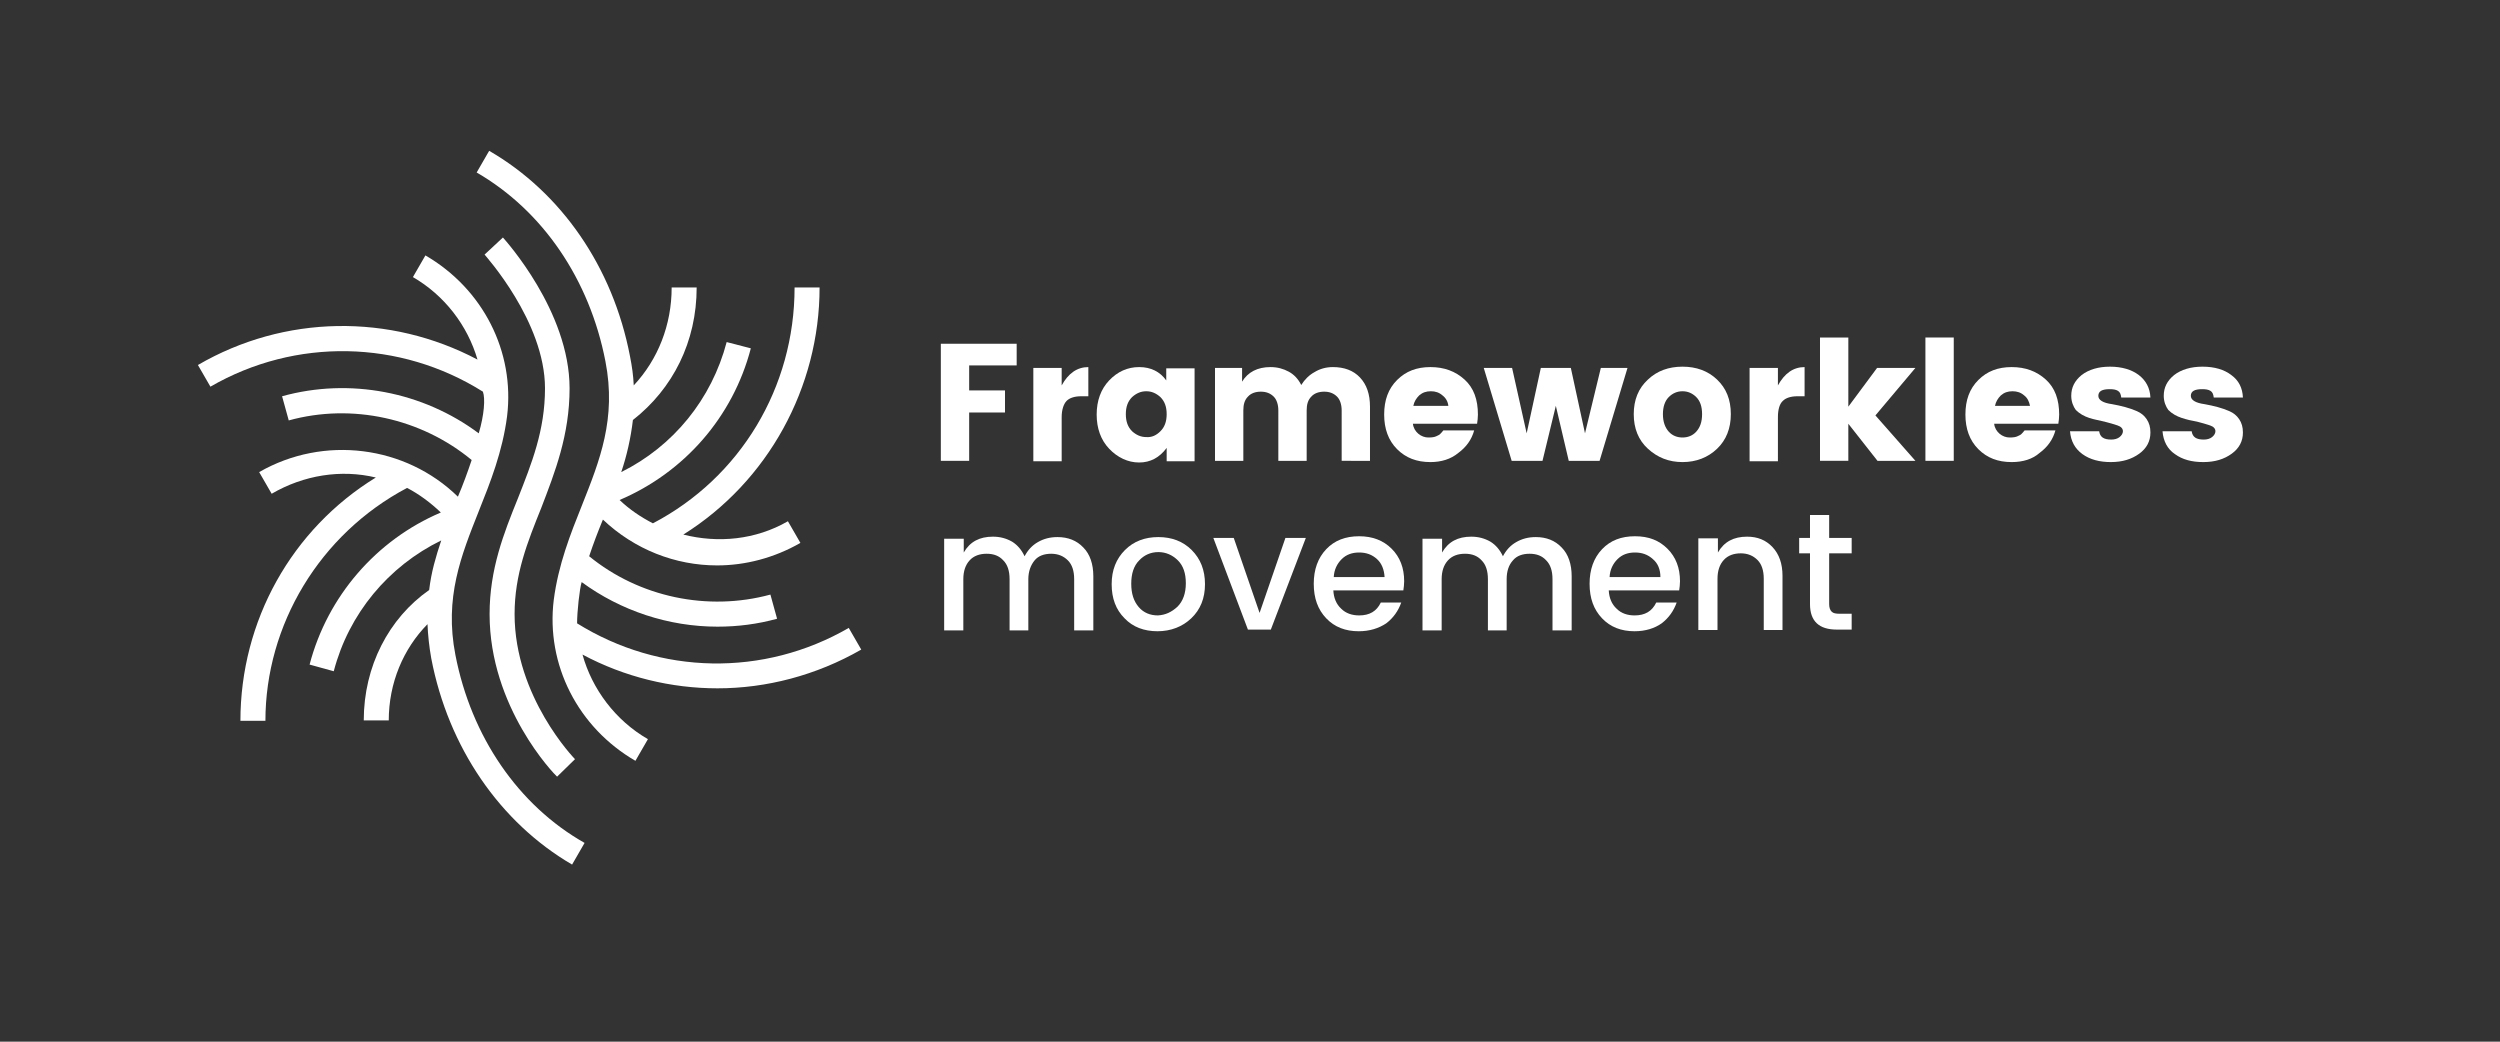 <?xml version="1.0" encoding="utf-8"?>
<!-- Generator: Adobe Illustrator 16.0.0, SVG Export Plug-In . SVG Version: 6.00 Build 0)  -->
<!DOCTYPE svg PUBLIC "-//W3C//DTD SVG 1.1//EN" "http://www.w3.org/Graphics/SVG/1.1/DTD/svg11.dtd">
<svg version="1.1" id="Livello_1" xmlns="http://www.w3.org/2000/svg" xmlns:xlink="http://www.w3.org/1999/xlink" x="0px" y="0px"
	 width="600px" height="250px" viewBox="0 0 600 250" style="enable-background:new 0 0 600 250;" xml:space="preserve">
<rect x="0" y="0" width="600" height="250" fill="#333333" stroke="none"/>
<style type="text/css">
<![CDATA[
	.st0{opacity:0.298;}
	.st1{fill:#ADFEC9;}
	.st2{fill:#242A53;}
	.st3{fill:#245B62;}
	.st4{fill:#FF00FF;}
	.st5{fill:#FFFFFF;}
	.st6{fill:none;stroke:#FF00FF;stroke-width:6;stroke-miterlimit:10;}
	.st7{fill:#63CB9D;}
	.st8{fill:#010101;}
	.st9{fill:none;stroke:#000000;stroke-width:6;stroke-miterlimit:10;}
]]>
</style>
<g>
	<path class="st5" d="M225.8,110.6V82.5H244v5.2h-11.4v6h8.6V99h-8.6v11.6H225.8z"/>
	<path class="st5" d="M254.8,88.3v4.2c1.6-2.9,3.7-4.4,6.4-4.4v7h-1.7c-1.6,0-2.8,0.4-3.5,1.1s-1.2,2.1-1.2,3.9v10.6H248V88.3H254.8
		z"/>
	<path class="st5" d="M266.2,107.7c-2-2.1-3-4.9-3-8.2c0-3.3,1-6.1,3-8.2s4.4-3.2,7.2-3.2c2.8,0,5,1.1,6.5,3.2v-2.9h6.8v22.3H280
		v-3.2c-1.7,2.3-3.9,3.5-6.6,3.5S268.2,109.8,266.2,107.7z M278.5,103.5c1-1,1.5-2.3,1.5-4.1s-0.5-3.1-1.5-4.1
		c-1-0.9-2.1-1.4-3.4-1.4c-1.3,0-2.4,0.5-3.4,1.4c-1,1-1.5,2.3-1.5,4.1s0.5,3.1,1.5,4.1c1,0.9,2.1,1.4,3.4,1.4
		C276.4,105,277.5,104.5,278.5,103.5z"/>
	<path class="st5" d="M298.1,88.3v3.3c1.4-2.3,3.7-3.5,6.8-3.5c1.7,0,3.1,0.4,4.4,1.1c1.3,0.7,2.3,1.8,3,3.2
		c0.8-1.3,1.9-2.4,3.2-3.1c1.3-0.8,2.8-1.2,4.4-1.2c2.7,0,4.9,0.8,6.5,2.5c1.6,1.7,2.4,4,2.4,7v13H322V98.5c0-1.4-0.4-2.6-1.1-3.3
		c-0.8-0.8-1.8-1.2-3.1-1.2c-1.3,0-2.4,0.4-3.1,1.2c-0.8,0.8-1.1,1.9-1.1,3.3v12.1h-6.8V98.5c0-1.4-0.4-2.6-1.1-3.3
		c-0.8-0.8-1.8-1.2-3.1-1.2c-1.3,0-2.4,0.4-3.1,1.2c-0.8,0.8-1.1,1.9-1.1,3.3v12.1h-6.8V88.3H298.1z"/>
	<path class="st5" d="M343.3,110.9c-3.3,0-5.9-1-8-3.1c-2.1-2.1-3.1-4.9-3.1-8.3c0-3.5,1-6.2,3.1-8.3c2.1-2.1,4.7-3.1,8-3.1
		s6,1,8.2,3c2.2,2,3.2,4.8,3.2,8.4c0,0.8-0.1,1.5-0.2,2.2h-15.4c0.1,1,0.6,1.8,1.3,2.4c0.7,0.6,1.6,0.9,2.4,0.9
		c0.9,0,1.5-0.1,1.9-0.3c0.4-0.2,0.7-0.3,0.9-0.5s0.5-0.5,0.8-0.9h7.4c-0.6,2.2-1.9,4-3.8,5.4C348.2,110.2,345.9,110.9,343.3,110.9z
		 M346.2,94.9c-0.8-0.7-1.7-1-2.8-1c-1.1,0-2,0.3-2.8,1c-0.7,0.7-1.2,1.5-1.4,2.5h8.4C347.5,96.4,347,95.5,346.2,94.9z"/>
	<path class="st5" d="M384.2,88.3h6.4l-6.7,22.3h-7.4l-3.1-13.2l-3.2,13.2h-7.4l-6.7-22.3h6.8l3.5,15.7l3.4-15.7h7.2l3.4,15.7
		L384.2,88.3z"/>
	<path class="st5" d="M395.5,107.7c-2.3-2.1-3.4-4.9-3.4-8.3c0-3.4,1.1-6.2,3.4-8.3c2.2-2.1,5-3.1,8.3-3.1s6.1,1,8.3,3.1
		s3.3,4.8,3.3,8.3c0,3.4-1.1,6.2-3.3,8.3c-2.2,2.1-5,3.2-8.3,3.2S397.8,109.8,395.5,107.7z M407.1,103.6c0.9-1,1.4-2.3,1.4-4.2
		s-0.5-3.2-1.4-4.1c-0.9-0.9-2-1.4-3.3-1.4s-2.4,0.5-3.3,1.4c-0.9,0.9-1.4,2.3-1.4,4.1s0.5,3.2,1.4,4.2c0.9,1,2.1,1.4,3.3,1.4
		S406.2,104.6,407.1,103.6z"/>
	<path class="st5" d="M426.7,88.3v4.2c1.6-2.9,3.7-4.4,6.4-4.4v7h-1.7c-1.6,0-2.8,0.4-3.5,1.1c-0.8,0.7-1.2,2.1-1.2,3.9v10.6h-6.8
		V88.3H426.7z"/>
	<path class="st5" d="M443.6,110.6h-6.8V81h6.8v16.6l6.9-9.3h9.2l-9.6,11.4l9.6,10.9h-9.1l-7-8.9V110.6z"/>
	<path class="st5" d="M462.1,110.6V81h6.8v29.6H462.1z"/>
	<path class="st5" d="M482.8,110.9c-3.3,0-5.9-1-8-3.1c-2.1-2.1-3.1-4.9-3.1-8.3c0-3.5,1-6.2,3.1-8.3c2.1-2.1,4.7-3.1,8-3.1
		c3.3,0,6,1,8.2,3c2.2,2,3.2,4.8,3.2,8.4c0,0.8-0.1,1.5-0.2,2.2h-15.4c0.1,1,0.6,1.8,1.3,2.4c0.7,0.6,1.6,0.9,2.4,0.9
		c0.9,0,1.5-0.1,1.9-0.3s0.7-0.3,0.9-0.5s0.5-0.5,0.8-0.9h7.4c-0.6,2.2-1.9,4-3.8,5.4C487.8,110.2,485.5,110.9,482.8,110.9z
		 M485.8,94.9c-0.8-0.7-1.7-1-2.8-1c-1.1,0-2,0.3-2.8,1c-0.7,0.7-1.2,1.5-1.4,2.5h8.4C487,96.4,486.6,95.5,485.8,94.9z"/>
	<path class="st5" d="M497.1,95c0-2,0.8-3.6,2.5-5c1.7-1.3,4-2,6.8-2s5.2,0.7,6.9,2s2.7,3.1,2.8,5.4h-7c-0.1-0.8-0.3-1.3-0.8-1.6
		c-0.5-0.3-1.1-0.4-2-0.4c-1.8,0-2.7,0.5-2.7,1.6c0,1,1.1,1.7,3.3,2c2.2,0.4,4.2,0.9,6,1.7c0.9,0.4,1.7,1,2.3,1.9
		c0.6,0.9,0.9,1.9,0.9,3.2c0,2.1-0.9,3.8-2.7,5.1c-1.8,1.3-4,2-6.8,2c-2.7,0-5-0.6-6.8-1.9s-2.8-3.1-3-5.5h7c0.2,1.4,1.1,2,2.9,2
		c0.8,0,1.5-0.2,2-0.6c0.5-0.4,0.8-0.9,0.8-1.4c0-0.6-0.4-1.1-1.3-1.4c-0.9-0.3-1.9-0.6-3.1-0.9s-2.5-0.5-3.7-0.9
		c-1.2-0.4-2.3-1-3.2-1.9C497.6,97.6,497.1,96.4,497.1,95z"/>
	<path class="st5" d="M519.3,95c0-2,0.8-3.6,2.5-5c1.7-1.3,4-2,6.8-2c2.9,0,5.2,0.7,6.9,2c1.8,1.3,2.7,3.1,2.8,5.4h-7
		c-0.1-0.8-0.3-1.3-0.8-1.6s-1.1-0.4-2-0.4c-1.8,0-2.7,0.5-2.7,1.6c0,1,1.1,1.7,3.3,2c2.2,0.4,4.2,0.9,6,1.7c0.9,0.4,1.7,1,2.3,1.9
		c0.6,0.9,0.9,1.9,0.9,3.2c0,2.1-0.9,3.8-2.7,5.1c-1.8,1.3-4,2-6.8,2s-5-0.6-6.8-1.9c-1.8-1.2-2.8-3.1-3-5.5h7c0.2,1.4,1.1,2,2.9,2
		c0.8,0,1.5-0.2,2-0.6c0.5-0.4,0.8-0.9,0.8-1.4c0-0.6-0.4-1.1-1.3-1.4c-0.9-0.3-1.9-0.6-3.1-0.9c-1.2-0.2-2.5-0.5-3.7-0.9
		s-2.3-1-3.2-1.9C519.8,97.6,519.3,96.4,519.3,95z"/>
</g>
<g>
	<path class="st5" d="M231.3,129.1v3.5c1.5-2.6,3.8-3.8,7-3.8c1.7,0,3.2,0.4,4.6,1.2c1.3,0.8,2.3,2,3,3.5c0.8-1.5,1.8-2.6,3.2-3.4
		c1.4-0.8,2.9-1.2,4.7-1.2c2.5,0,4.6,0.8,6.2,2.5c1.6,1.6,2.4,4,2.4,6.9v13h-4.6v-12.3c0-2-0.5-3.5-1.5-4.5s-2.3-1.6-4-1.6
		c-1.7,0-3.1,0.5-4,1.6s-1.5,2.6-1.5,4.5v12.3h-4.5v-12.3c0-2-0.5-3.5-1.5-4.5c-1-1.1-2.3-1.6-4-1.6c-1.7,0-3.1,0.5-4.1,1.6
		s-1.5,2.6-1.5,4.5v12.3h-4.6v-22H231.3z"/>
	<path class="st5" d="M277.8,151.5c-3.2,0-5.9-1-7.9-3.1c-2.1-2.1-3.1-4.8-3.1-8.2s1.1-6.1,3.2-8.2c2.1-2.1,4.8-3.1,8-3.1
		c3.2,0,5.9,1,8,3.1c2.1,2.1,3.2,4.8,3.2,8.2s-1.1,6.1-3.3,8.2C283.8,150.4,281,151.5,277.8,151.5z M282.6,145.6
		c1.3-1.3,2-3.2,2-5.6s-0.6-4.2-1.9-5.5c-1.3-1.3-2.9-2-4.7-2c-1.8,0-3.4,0.7-4.6,2c-1.3,1.3-1.9,3.2-1.9,5.6s0.6,4.2,1.8,5.6
		s2.8,2,4.6,2C279.7,147.6,281.2,146.9,282.6,145.6z"/>
	<path class="st5" d="M291.2,129.1h4.9l6.2,18l6.2-18h4.9l-8.4,22h-5.5L291.2,129.1z"/>
	<path class="st5" d="M326.1,151.5c-3.2,0-5.8-1-7.8-3.1s-3-4.8-3-8.3c0-3.4,1-6.2,3-8.3c2-2.1,4.6-3.1,7.9-3.1c3.2,0,5.8,1,7.8,3
		s3,4.6,3,7.8c0,0.8-0.1,1.5-0.2,2.2H320c0.1,1.8,0.7,3.3,1.9,4.4c1.1,1.1,2.6,1.6,4.3,1.6c2.5,0,4.2-1,5.2-3.1h4.9
		c-0.7,2-1.9,3.7-3.6,5C330.9,150.8,328.7,151.5,326.1,151.5z M330.5,134.2c-1.2-1.1-2.6-1.6-4.3-1.6s-3.1,0.5-4.2,1.6
		c-1.1,1.1-1.8,2.5-1.9,4.3h12.2C332.2,136.7,331.6,135.2,330.5,134.2z"/>
	<path class="st5" d="M346.1,129.1v3.5c1.5-2.6,3.8-3.8,7-3.8c1.7,0,3.2,0.4,4.6,1.2c1.3,0.8,2.3,2,3,3.5c0.8-1.5,1.8-2.6,3.2-3.4
		c1.4-0.8,2.9-1.2,4.7-1.2c2.5,0,4.6,0.8,6.2,2.5c1.6,1.6,2.4,4,2.4,6.9v13h-4.6v-12.3c0-2-0.5-3.5-1.5-4.5c-1-1.1-2.3-1.6-4-1.6
		c-1.7,0-3.1,0.5-4,1.6c-1,1.1-1.5,2.6-1.5,4.5v12.3h-4.5v-12.3c0-2-0.5-3.5-1.5-4.5c-1-1.1-2.3-1.6-4-1.6c-1.7,0-3.1,0.5-4.1,1.6
		s-1.5,2.6-1.5,4.5v12.3h-4.6v-22H346.1z"/>
	<path class="st5" d="M392.3,151.5c-3.2,0-5.8-1-7.8-3.1s-3-4.8-3-8.3c0-3.4,1-6.2,3-8.3c2-2.1,4.6-3.1,7.9-3.1s5.8,1,7.8,3
		s3,4.6,3,7.8c0,0.8-0.1,1.5-0.2,2.2h-16.9c0.1,1.8,0.7,3.3,1.9,4.4c1.1,1.1,2.6,1.6,4.3,1.6c2.5,0,4.2-1,5.2-3.1h4.9
		c-0.7,2-1.9,3.7-3.6,5C397.1,150.8,394.9,151.5,392.3,151.5z M396.7,134.2c-1.2-1.1-2.6-1.6-4.3-1.6s-3.1,0.5-4.2,1.6
		c-1.1,1.1-1.8,2.5-1.9,4.3h12.2C398.5,136.7,397.9,135.2,396.7,134.2z"/>
	<path class="st5" d="M412.3,129.1v3.5c1.5-2.6,3.8-3.8,7-3.8c2.5,0,4.5,0.8,6.1,2.5c1.6,1.7,2.4,4,2.4,6.9v13h-4.5v-12.3
		c0-2-0.5-3.5-1.5-4.5s-2.3-1.6-4-1.6c-1.7,0-3.1,0.5-4.1,1.6s-1.5,2.6-1.5,4.5v12.3h-4.6v-22H412.3z"/>
	<path class="st5" d="M444.4,132.8H439V145c0,0.8,0.2,1.4,0.6,1.8s1,0.5,2,0.5h2.8v3.8h-3.6c-4.2,0-6.4-2-6.4-6.1v-12.2h-2.6v-3.7
		h2.6v-5.5h4.6v5.5h5.4V132.8z"/>
</g>
<g>
	<path class="st5" d="M206.7,155.9l-3-5.2c-20.4,11.8-45.3,11.3-65.2-1.1c0-2.8,0.6-8.3,1.1-9.9c9.4,6.9,20.9,10.7,32.6,10.7
		c4.8,0,9.6-0.6,14.3-1.9l-1.6-5.8c-15.1,4.1-31.5,0.6-43.5-9.2c1-3,2.1-5.9,3.3-8.8c7.6,7.2,17.4,11,27.4,11c6.8,0,13.7-1.8,20-5.4
		l-3-5.2c-7.8,4.5-16.8,5.3-25.1,3.2c20.3-12.7,32.7-35.3,32.7-59.3h-6c0,24-13,45.6-34,56.6c-2.9-1.5-5.6-3.3-8-5.6
		c15.5-6.6,27.2-19.9,31.5-36.4l-5.8-1.5c-3.6,13.7-12.8,25-25.3,31.2c1.3-3.8,2.3-8.2,2.8-12.5c9.6-7.5,15.3-18.8,15.3-31.8h-6
		c0,9-3.3,17.3-9.1,23.5c-0.1-2.3-0.4-4.5-0.9-7c-4.1-21.4-16.5-39.3-33.8-49.3l-3,5.2c15.9,9.2,27.1,25.7,30.9,45.3
		c2.7,13.8-1.4,23.9-5.6,34.5c-2.8,7-5.7,14.3-6.8,22.8c-1.9,15.5,5.8,30.6,19.6,38.6l3-5.2c-7.8-4.5-13.4-12-15.7-20.3
		c10.1,5.4,21.3,8.1,32.4,8.1C183.9,165.2,195.9,162.1,206.7,155.9z"/>
	<path class="st5" d="M109.3,157.2c-2.7-13.8,1.4-23.9,5.6-34.5c2.8-7,5.7-14.3,6.8-22.8c1.9-15.5-5.8-30.6-19.6-38.6l-3,5.2
		c7.6,4.4,13.1,11.6,15.5,19.8c-21-11.1-46.3-10.8-67.1,1.3l3,5.2c20.4-11.8,45.5-11.3,65.4,1.2c0.6,1.7,0.3,5.6-1,10
		c-13.4-10-31-13.4-47.2-8.9l1.6,5.8c15.2-4.2,31.8-0.5,43.9,9.5c-1,3-2.1,6-3.3,8.8c-12.6-12.3-32.2-14.8-47.7-5.9l3,5.2
		c7.7-4.5,16.7-5.9,25-3.9C70,127,57.7,149,57.7,173h6c0-23,13-44.8,34-55.9c2.9,1.5,5.7,3.6,8.1,5.9c-15.5,6.6-27.2,20.1-31.5,36.5
		l5.8,1.6c3.6-13.8,13.1-25.2,25.8-31.4c-1.3,3.9-2.4,7.6-2.9,11.9c-9.7,6.8-15.7,18.3-15.7,31.3h6c0-9,3.5-17.2,9.3-23.1
		c0.1,2.6,0.4,5.4,0.9,8.2c4.1,21.4,16.5,39.4,33.8,49.5l3-5.2C124.4,193.3,113.1,176.8,109.3,157.2z"/>
	<path class="st5" d="M136.7,93.2c0-18.5-15.4-35.5-16-36.2l-4.4,4.1c0.1,0.2,14.5,16,14.5,32.1c0,10.1-3.2,18-6.5,26.4
		c-3.4,8.4-6.8,17-6.8,27.8c0,22.4,15.5,38.4,16.2,39l4.3-4.2c-0.1-0.1-14.5-14.9-14.5-34.8c0-9.6,3.1-17.3,6.4-25.5
		C133.2,113.3,136.7,104.4,136.7,93.2z"/>
</g>
</svg>
